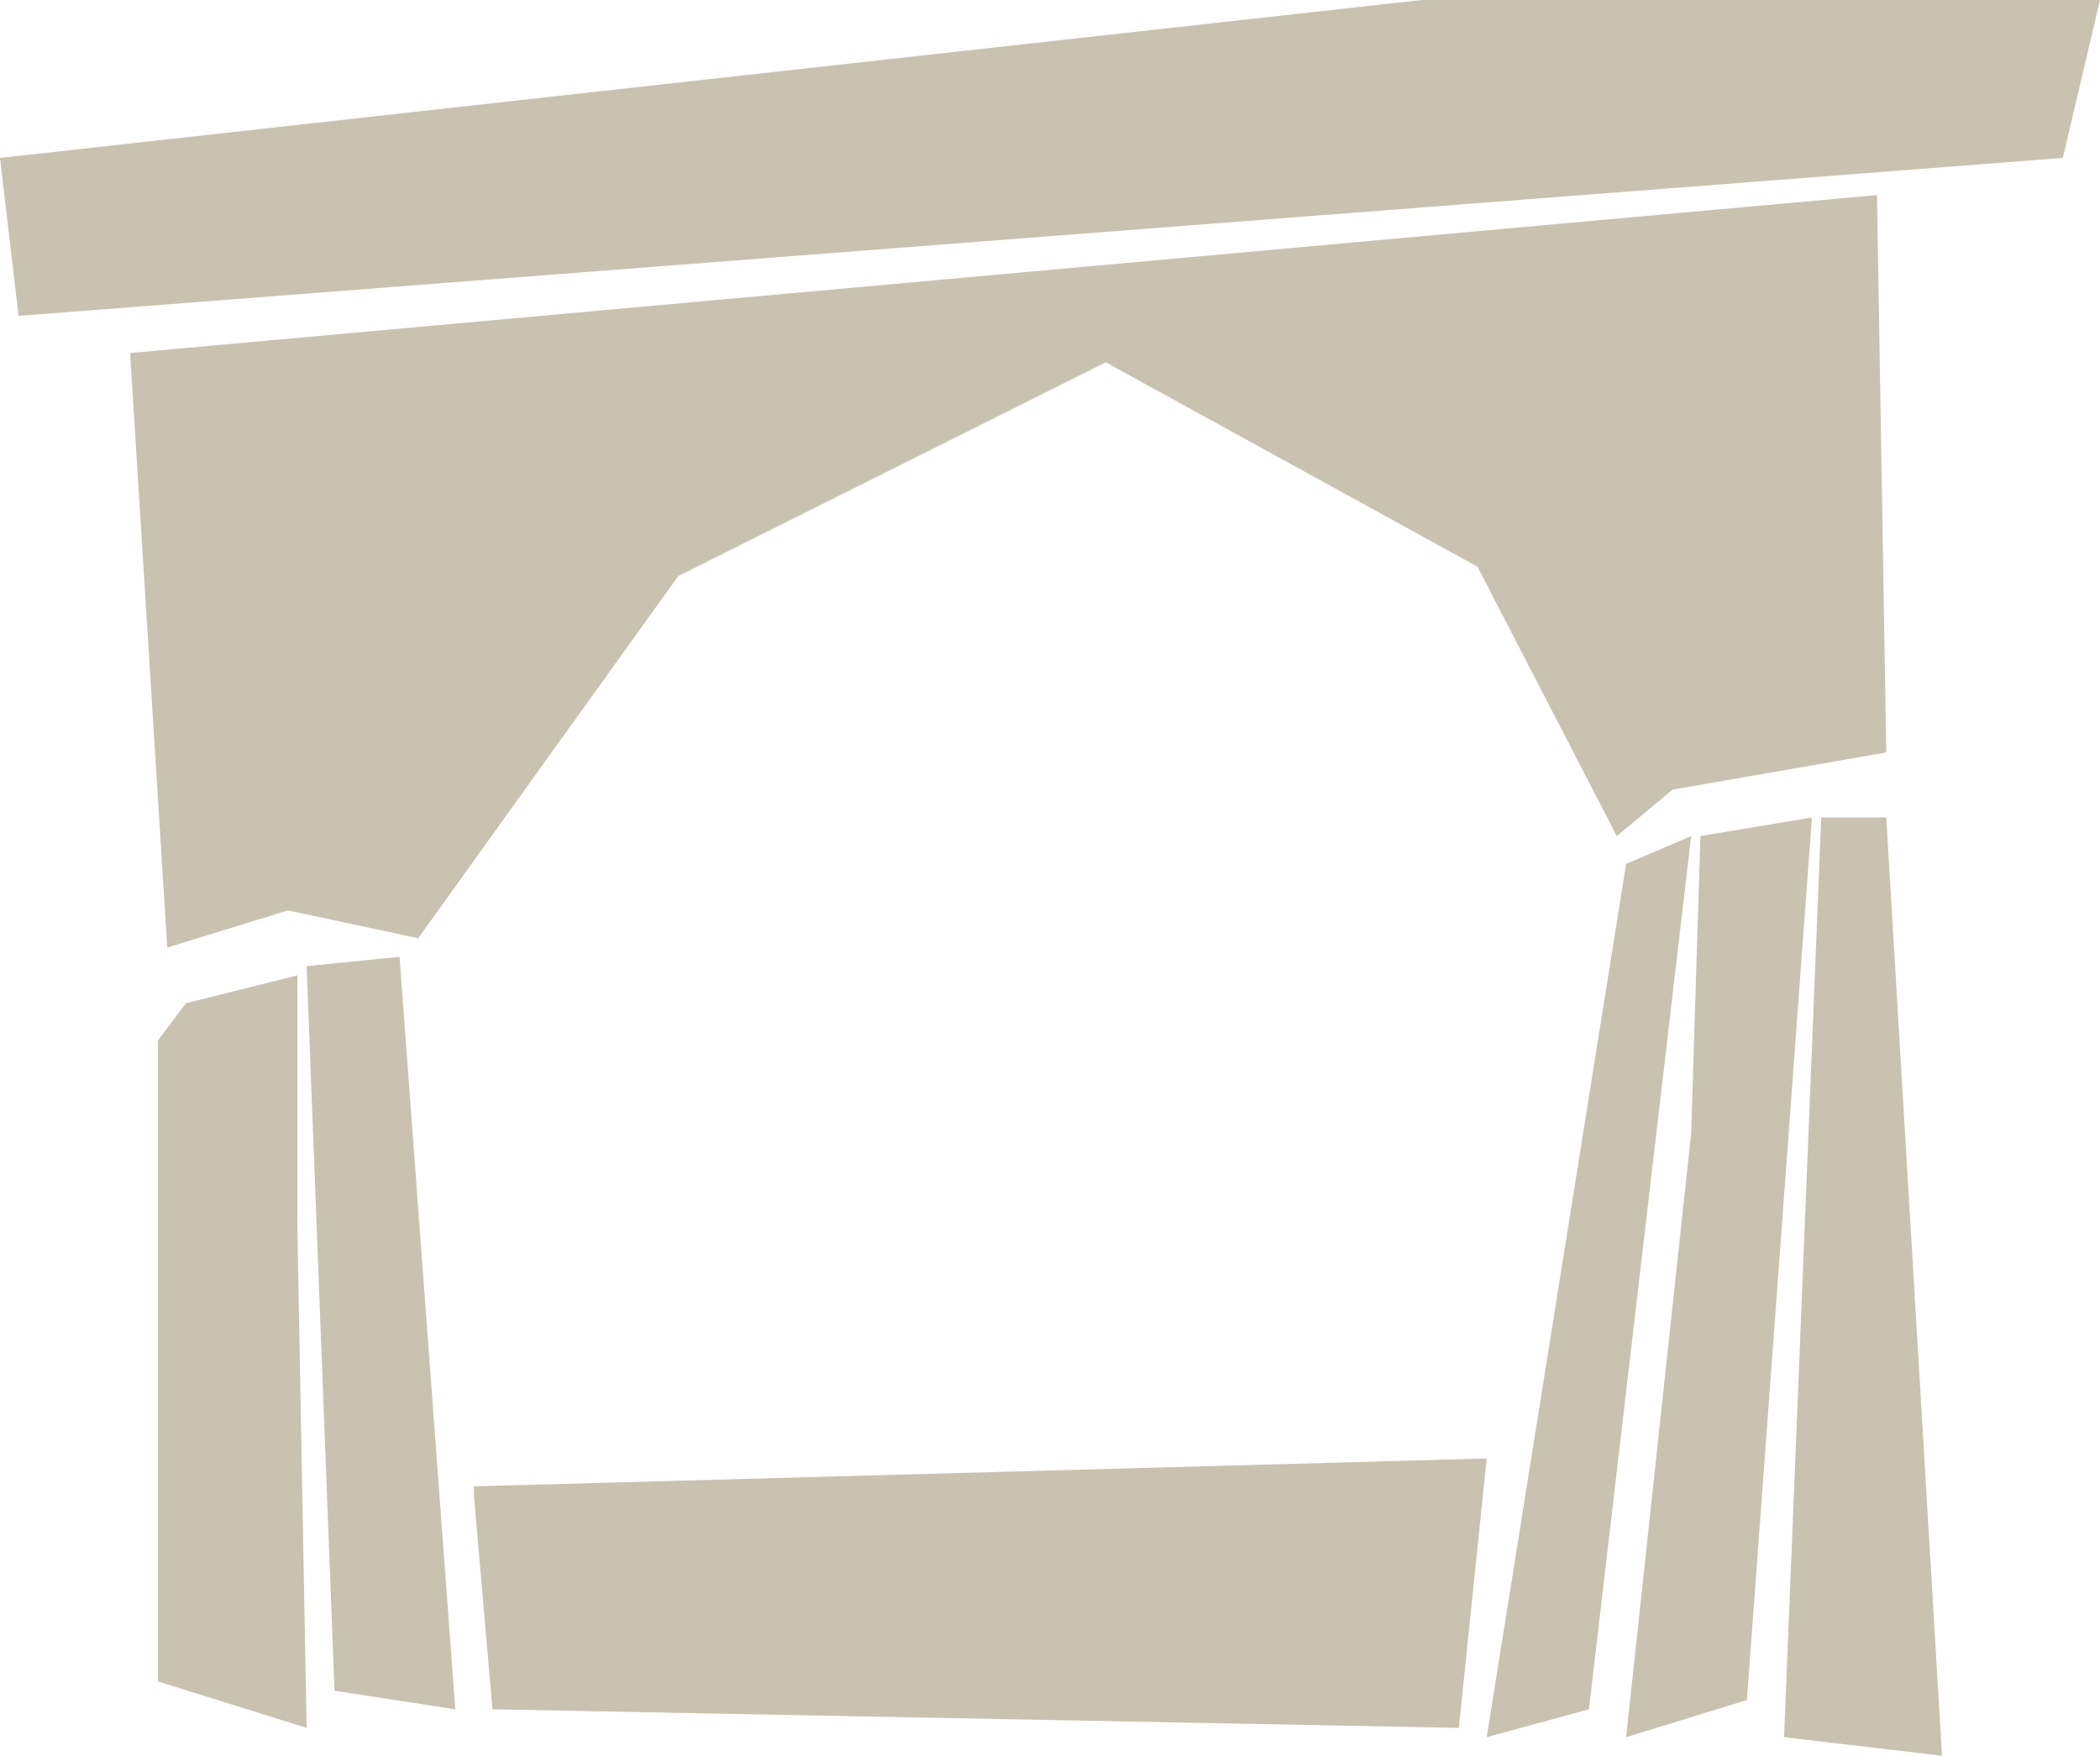 <svg id="Layer_1" data-name="Layer 1" xmlns="http://www.w3.org/2000/svg" viewBox="0 0 226 189"><title>gray_entrance</title><polyline points="226 0 222 17 2 34 0 17 153 0" style="fill:#c9c2b0"/><polygon points="14 38 202 21 203 81 180 85 174 90 159 61 119 39 73 62 45 101 31 98 18 102 14 38" style="fill:#c9c2b0"/><polygon points="175 93 160 187 171 184 182 90 175 93" style="fill:#c9c2b0"/><polygon points="183 90 182 122 175 187 188 183 195 88 183 90" style="fill:#c9c2b0"/><polygon points="196 88 192 187 209 189 203 88 196 88" style="fill:#c9c2b0"/><polygon points="43 103 49 184 36 182 33 104 43 103" style="fill:#c9c2b0"/><polygon points="20 108 17 112 17 181 33 186 32 132 32 105 20 108" style="fill:#c9c2b0"/><polygon points="51 161 53 184 157 186 160 157 51 160 51 161" style="fill:#c9c2b0"/><polygon points="73 56 113 39 73 53 73 56" style="fill:none"/></svg>